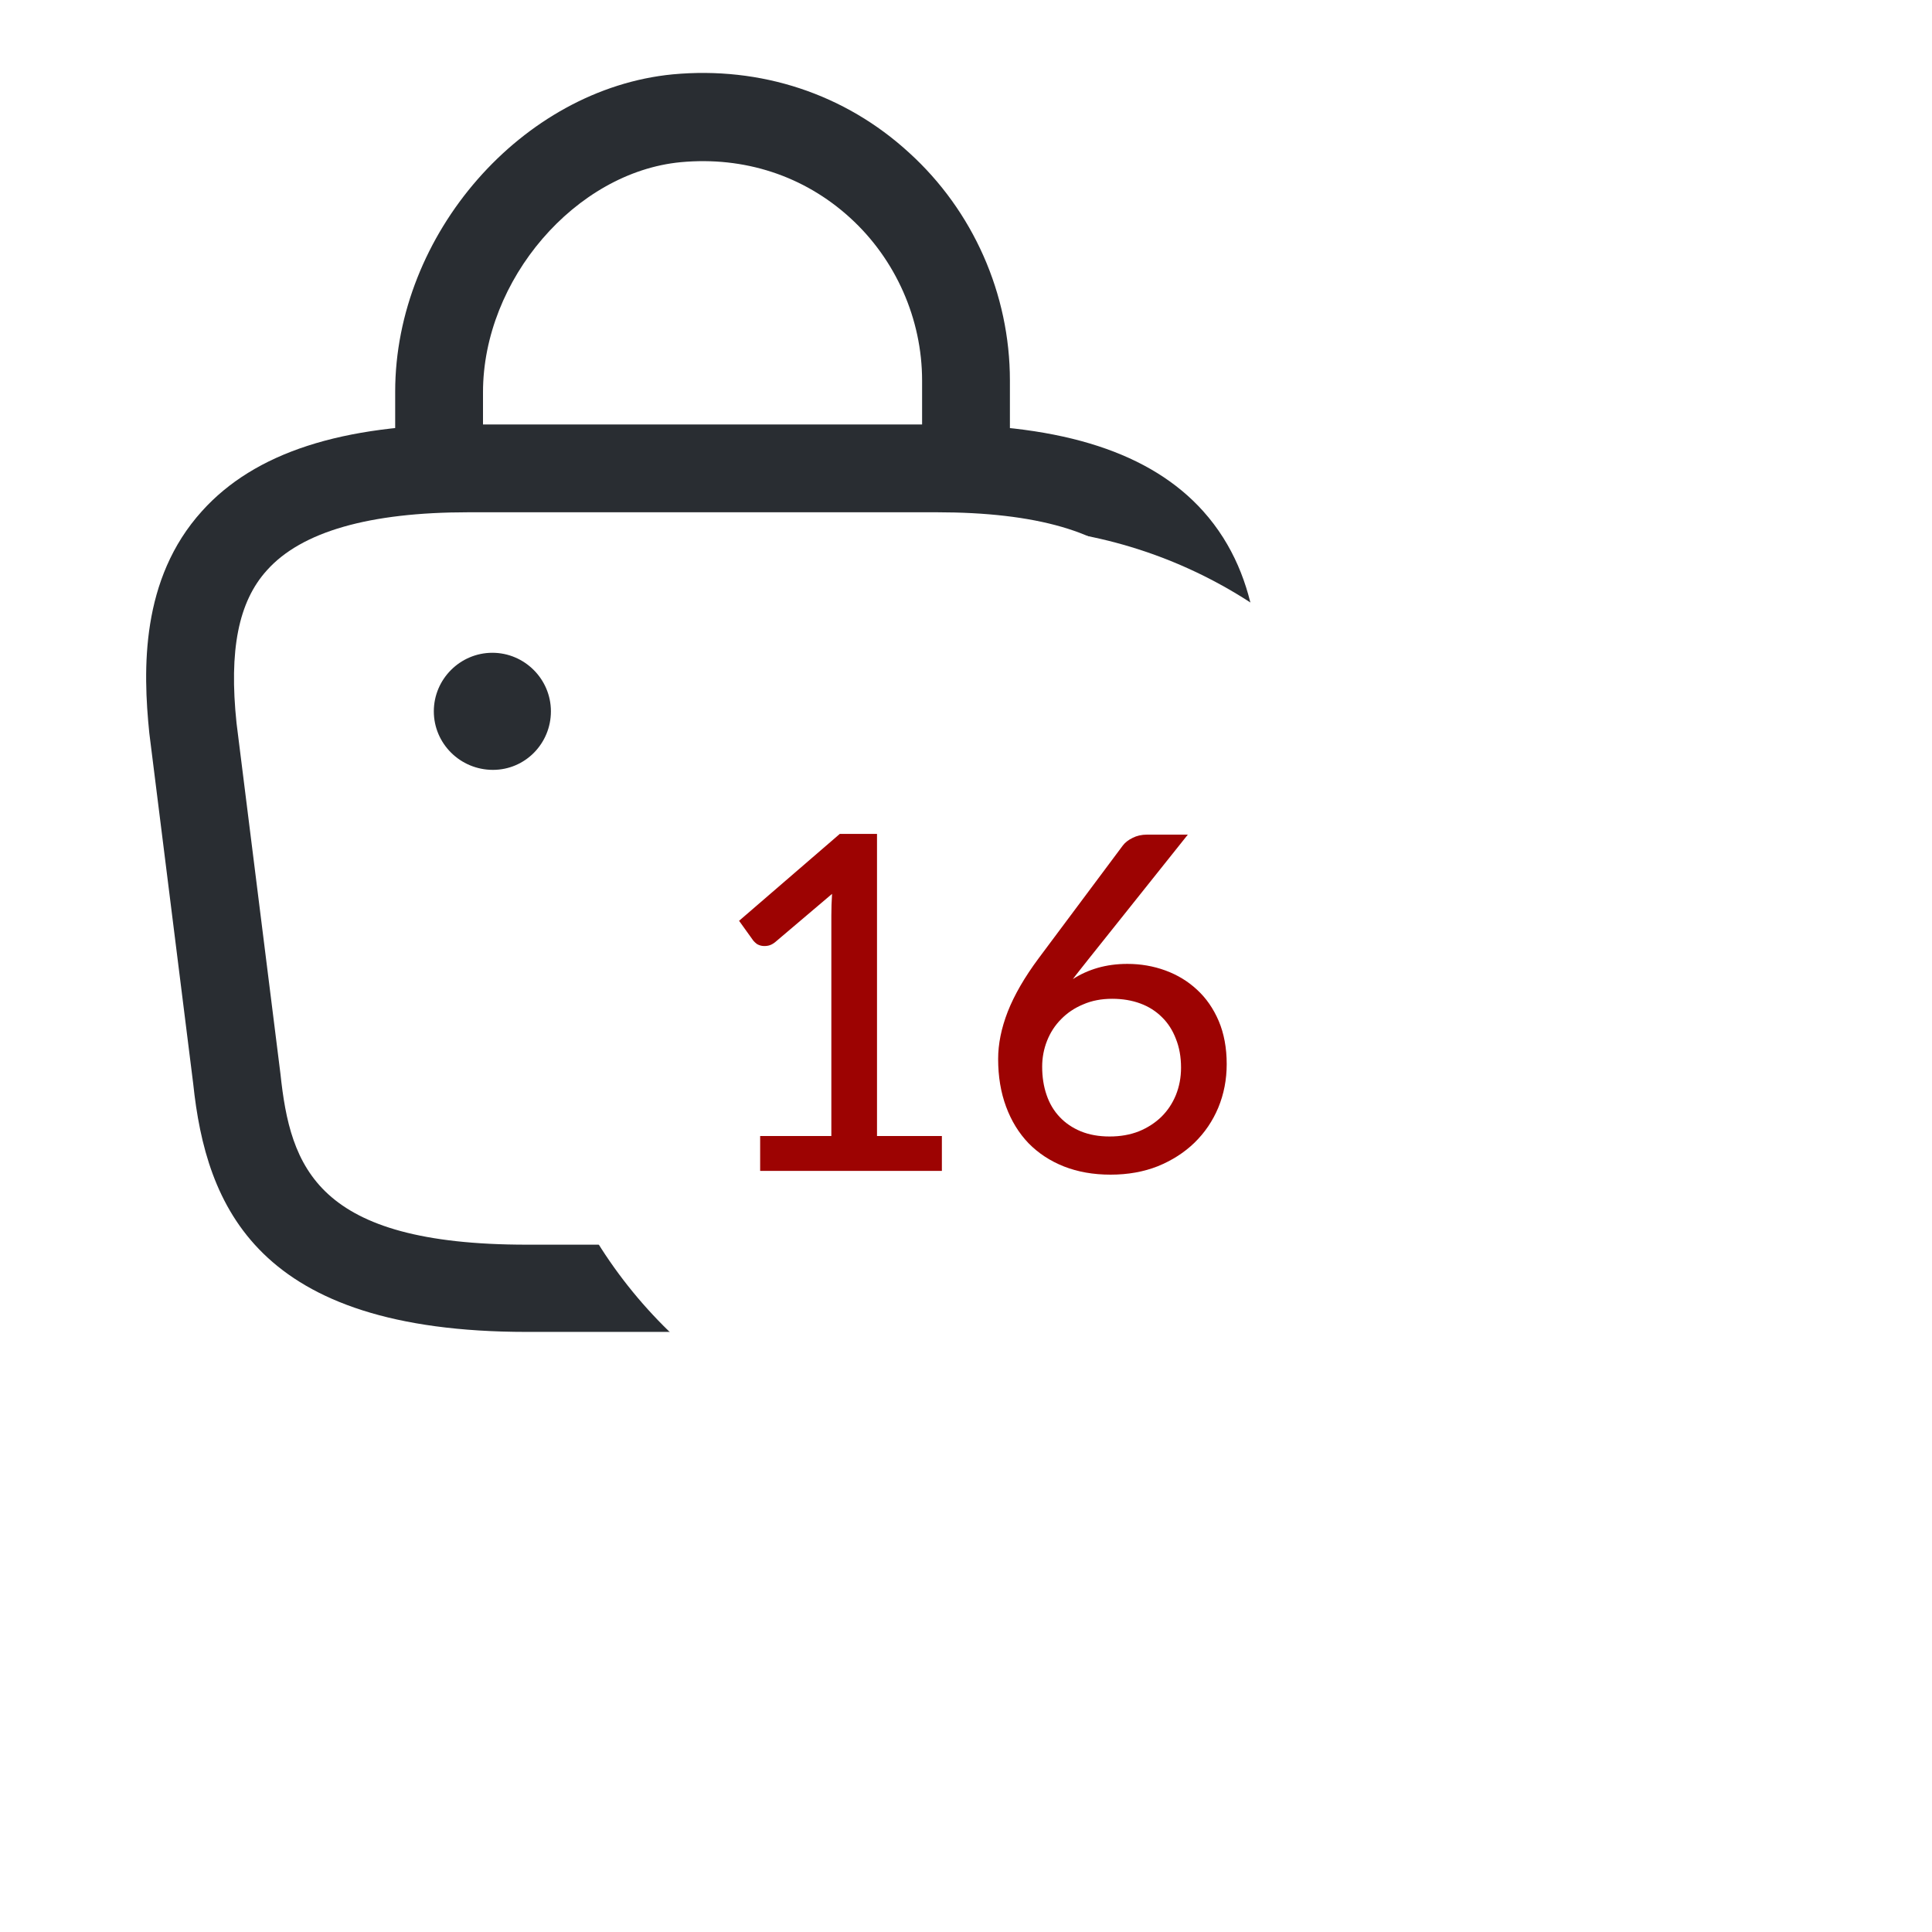 <svg width="33" height="33" viewBox="0 0 33 33" fill="none" xmlns="http://www.w3.org/2000/svg">
<path d="M16.5 8.63C16.09 8.63 15.75 8.29 15.75 7.88V6.5C15.75 5.45 15.3 4.43 14.52 3.72C13.73 3 12.71 2.67 11.63 2.77C9.83 2.94 8.25 4.78 8.25 6.7V7.67C8.25 8.08 7.91 8.42 7.5 8.42C7.09 8.42 6.75 8.08 6.75 7.67V6.69C6.75 4 8.92 1.52 11.49 1.27C12.99 1.13 14.43 1.6 15.53 2.61C16.62 3.6 17.25 5.02 17.25 6.5V7.88C17.25 8.29 16.91 8.63 16.5 8.63Z" fill="#292D32"/>
<path d="M15 22.75H9C4.38 22.75 3.52 20.6 3.3 18.51L2.55 12.52C2.44 11.44 2.4 9.89 3.45 8.73C4.35 7.73 5.84 7.25 8 7.25H16C18.17 7.25 19.66 7.74 20.55 8.73C21.59 9.89 21.56 11.44 21.45 12.5L20.7 18.51C20.48 20.6 19.62 22.75 15 22.75ZM8 8.75C6.31 8.75 5.15 9.08 4.56 9.74C4.07 10.28 3.91 11.11 4.04 12.35L4.79 18.34C4.96 19.94 5.4 21.26 9 21.26H15C18.6 21.26 19.04 19.95 19.21 18.36L19.96 12.35C20.09 11.13 19.93 10.3 19.44 9.75C18.85 9.08 17.69 8.75 16 8.75H8Z" fill="#292D32"/>
<path d="M15.42 13.15C14.86 13.15 14.41 12.7 14.41 12.15C14.41 11.6 14.86 11.15 15.41 11.15C15.96 11.15 16.41 11.6 16.41 12.15C16.41 12.7 15.97 13.15 15.42 13.15Z" fill="#292D32"/>
<path d="M8.42 13.15C7.86 13.15 7.41 12.7 7.41 12.15C7.41 11.6 7.86 11.15 8.41 11.15C8.96 11.15 9.41 11.6 9.41 12.15C9.41 12.7 8.97 13.15 8.42 13.15Z" fill="#292D32"/>
<g filter="url(#filter0_d_283_464)">
<circle cx="17" cy="13" r="8" fill="white"/>
<path d="M16.088 15.404V16H12.984V15.404H14.2V11.64C14.2 11.52 14.204 11.396 14.212 11.268L13.236 12.096C13.199 12.125 13.161 12.144 13.124 12.152C13.087 12.16 13.051 12.161 13.016 12.156C12.984 12.151 12.955 12.14 12.928 12.124C12.904 12.105 12.884 12.087 12.868 12.068L12.624 11.728L14.344 10.244H14.98V15.404H16.088ZM18.953 15.412C19.137 15.412 19.303 15.383 19.453 15.324C19.602 15.263 19.73 15.18 19.837 15.076C19.943 14.972 20.026 14.848 20.085 14.704C20.143 14.56 20.173 14.404 20.173 14.236C20.173 14.052 20.143 13.888 20.085 13.744C20.029 13.597 19.949 13.473 19.845 13.372C19.743 13.271 19.621 13.193 19.477 13.14C19.333 13.087 19.173 13.06 18.997 13.06C18.813 13.06 18.647 13.092 18.501 13.156C18.354 13.217 18.229 13.301 18.125 13.408C18.021 13.512 17.941 13.635 17.885 13.776C17.829 13.917 17.801 14.065 17.801 14.22C17.801 14.396 17.826 14.557 17.877 14.704C17.927 14.851 18.002 14.976 18.101 15.08C18.199 15.184 18.319 15.265 18.461 15.324C18.605 15.383 18.769 15.412 18.953 15.412ZM18.585 12.392C18.539 12.451 18.494 12.508 18.449 12.564C18.406 12.617 18.365 12.671 18.325 12.724C18.453 12.641 18.594 12.577 18.749 12.532C18.906 12.487 19.075 12.464 19.257 12.464C19.483 12.464 19.699 12.501 19.905 12.576C20.11 12.651 20.29 12.76 20.445 12.904C20.602 13.048 20.726 13.227 20.817 13.44C20.907 13.653 20.953 13.899 20.953 14.176C20.953 14.44 20.905 14.688 20.809 14.92C20.713 15.149 20.577 15.349 20.401 15.52C20.227 15.688 20.019 15.821 19.777 15.92C19.534 16.016 19.265 16.064 18.969 16.064C18.675 16.064 18.41 16.017 18.173 15.924C17.938 15.831 17.737 15.699 17.569 15.528C17.403 15.355 17.275 15.147 17.185 14.904C17.094 14.659 17.049 14.387 17.049 14.088C17.049 13.832 17.103 13.563 17.213 13.28C17.325 12.995 17.501 12.691 17.741 12.368L19.177 10.444C19.217 10.391 19.273 10.347 19.345 10.312C19.417 10.275 19.499 10.256 19.593 10.256H20.289L18.585 12.392Z" fill="#9D0302"/>
</g>
<defs>
<filter id="filter0_d_283_464" x="1" y="1" width="32" height="32" filterUnits="userSpaceOnUse" color-interpolation-filters="sRGB">
<feFlood flood-opacity="0" result="BackgroundImageFix"/>
<feColorMatrix in="SourceAlpha" type="matrix" values="0 0 0 0 0 0 0 0 0 0 0 0 0 0 0 0 0 0 127 0" result="hardAlpha"/>
<feOffset dy="4"/>
<feGaussianBlur stdDeviation="4"/>
<feComposite in2="hardAlpha" operator="out"/>
<feColorMatrix type="matrix" values="0 0 0 0 0 0 0 0 0 0 0 0 0 0 0 0 0 0 0.08 0"/>
<feBlend mode="normal" in2="BackgroundImageFix" result="effect1_dropShadow_283_464"/>
<feBlend mode="normal" in="SourceGraphic" in2="effect1_dropShadow_283_464" result="shape"/>
</filter>
</defs>
</svg>
